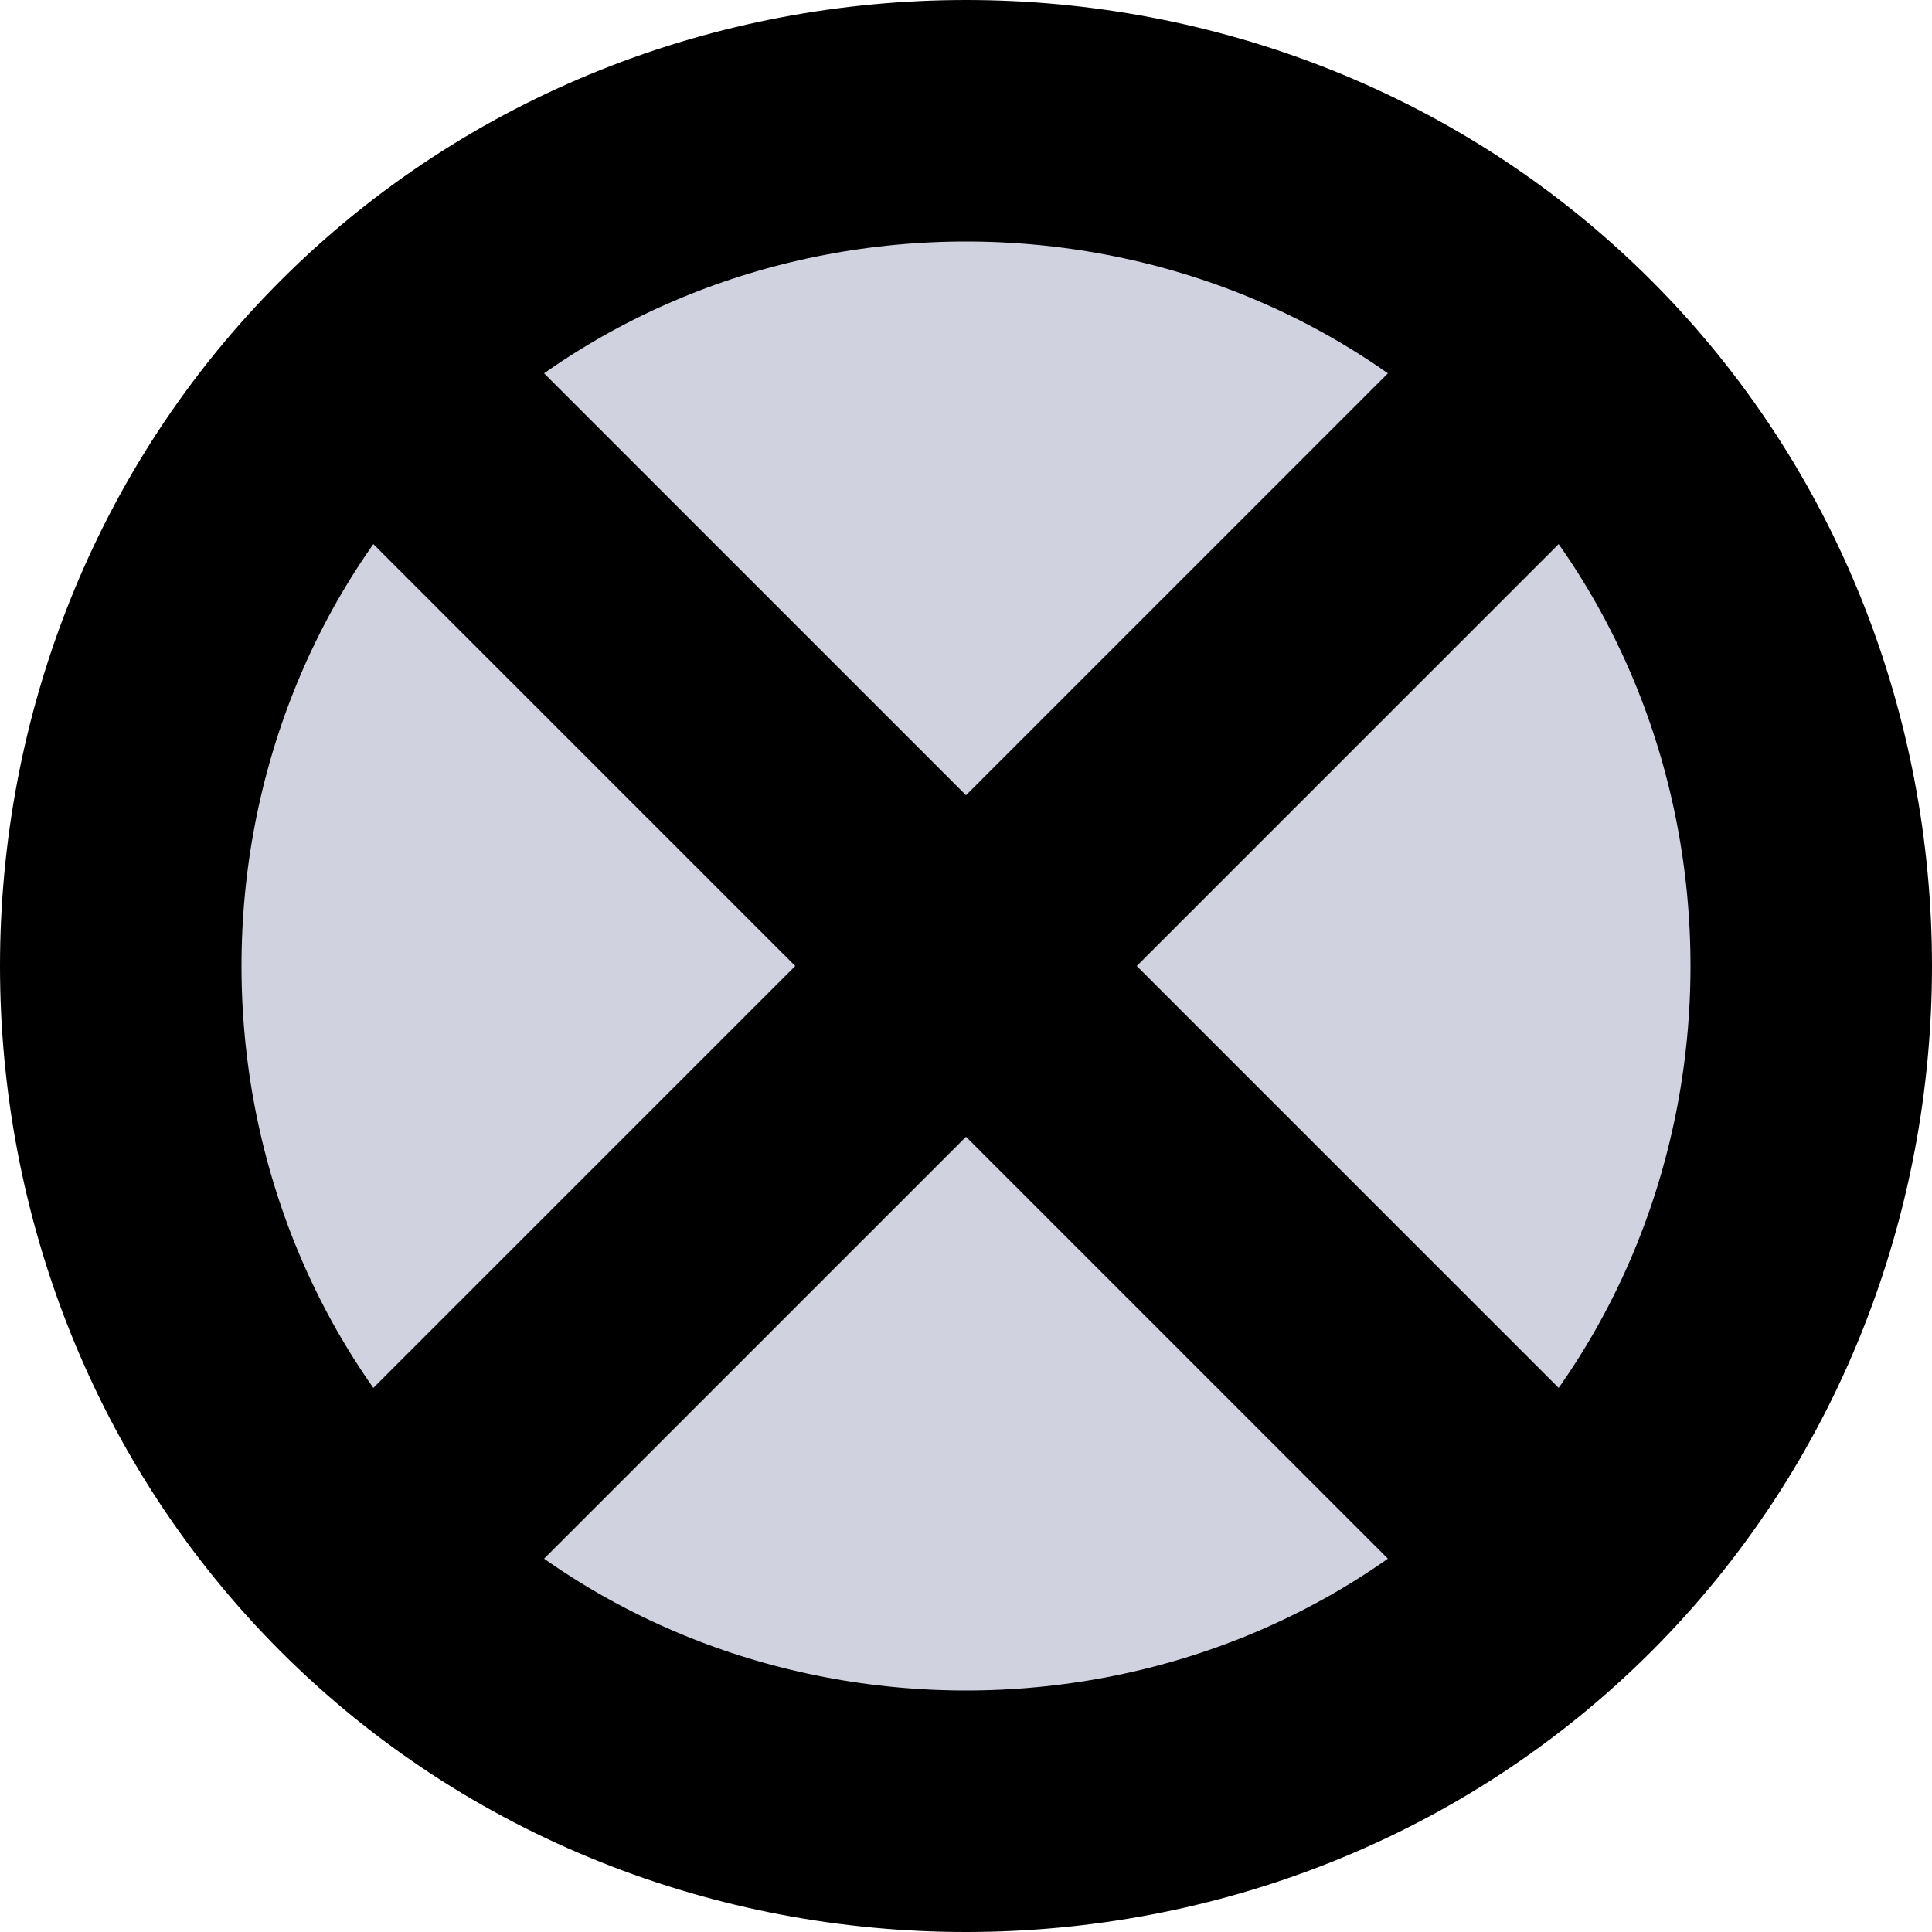 <svg viewBox="0 0 16 16" fill="none" xmlns="http://www.w3.org/2000/svg">
  <path d="M12.969 3.031C15.677 5.738 15.677 10.262 12.969 12.969C10.262 15.677 5.738 15.677 3.031 12.969C0.323 10.262 0.323 5.738 3.031 3.031C5.738 0.323 10.262 0.323 12.969 3.031Z" fill="#D0D2E0" class="icon-light" />
  <path d="M8 8L12.969 3.031M8 8L3.031 3.031M8 8L12.969 12.969M8 8L3.031 12.969M12.969 3.031C15.677 5.738 15.677 10.262 12.969 12.969M12.969 3.031C10.262 0.323 5.738 0.323 3.031 3.031M3.031 3.031C0.323 5.738 0.323 10.262 3.031 12.969M12.969 12.969C10.262 15.677 5.738 15.677 3.031 12.969" stroke="currentColor" class="icon-dark" stroke-width="2" />
</svg>